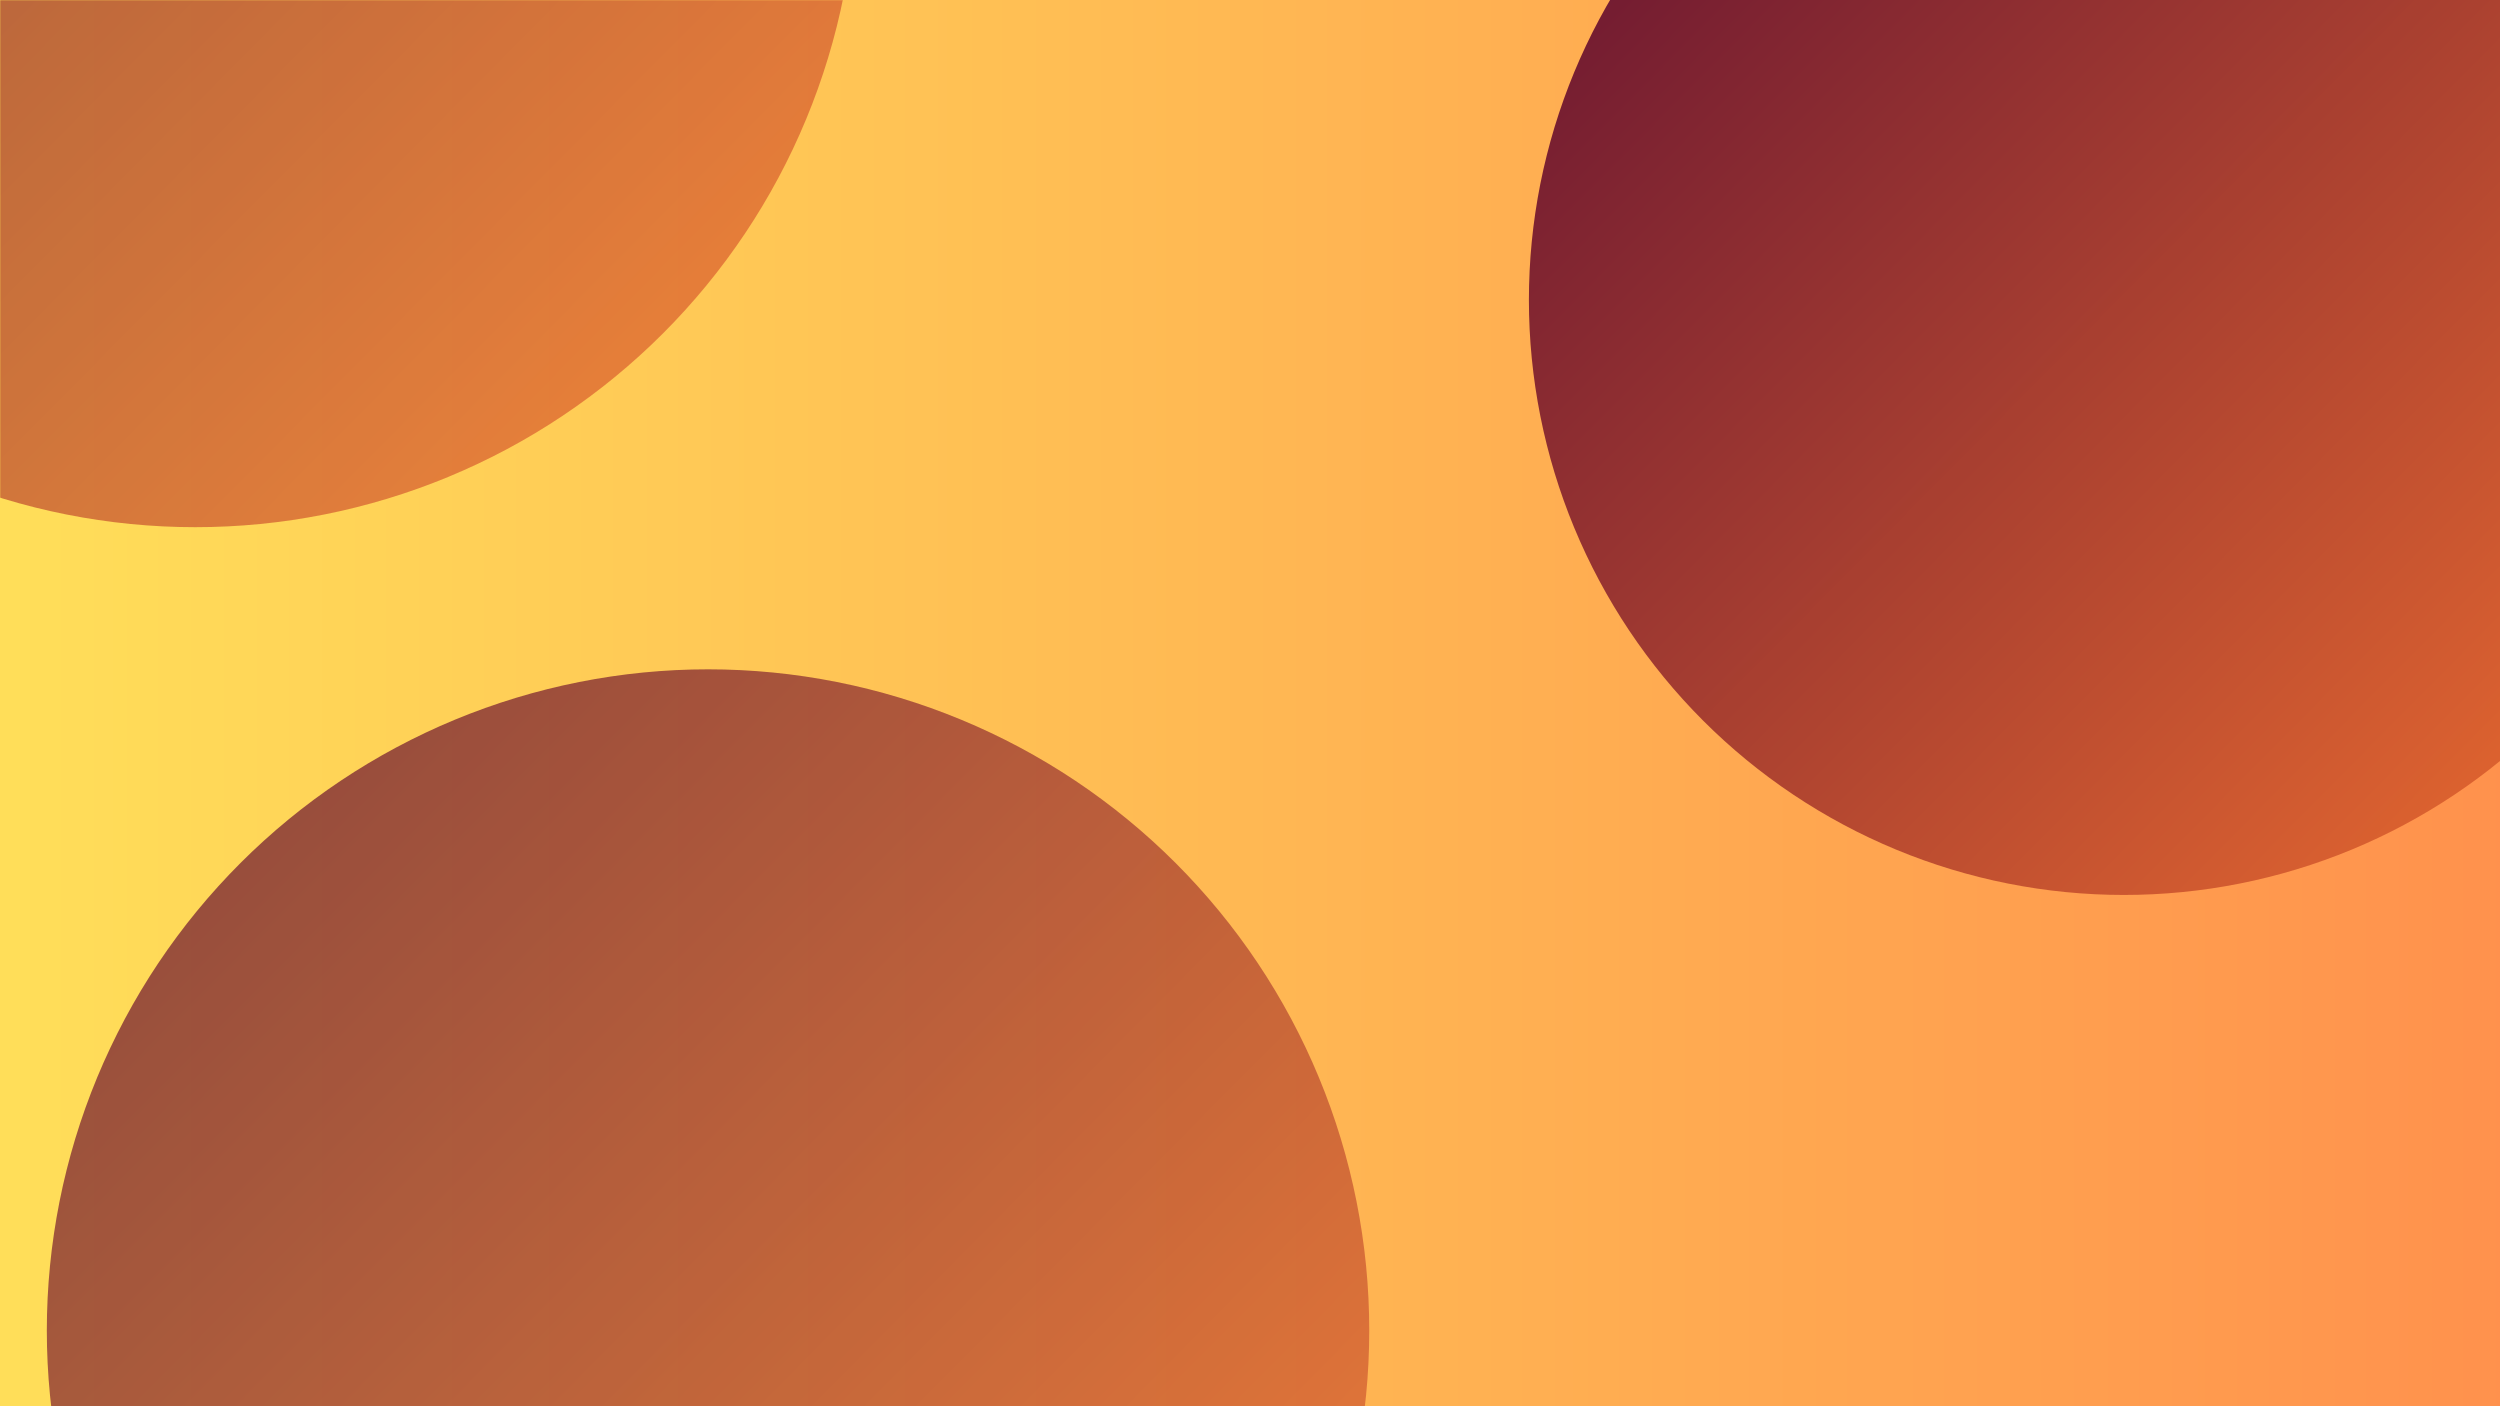 <svg xmlns="http://www.w3.org/2000/svg" xmlns:xlink="http://www.w3.org/1999/xlink" width="1920" zoomAndPan="magnify" viewBox="0 0 1440 810" height="1080" preserveAspectRatio="xMidYMid meet" version="1.0"><defs><filter x="0%" y="0%" width="100%" height="100%" id="a2650062e0"><feColorMatrix values="0 0 0 0 1 0 0 0 0 1 0 0 0 0 1 0 0 0 1 0" color-interpolation-filters="sRGB"/></filter><linearGradient x1="0" gradientTransform="matrix(0.75, 0, 0, 0.75, 0, 0)" y1="0" x2="1920" gradientUnits="userSpaceOnUse" y2="0" id="a3cb3091d5"><stop stop-opacity="1" stop-color="rgb(100%, 87.099%, 34.9%)" offset="0"/><stop stop-opacity="1" stop-color="rgb(100%, 86.981%, 34.882%)" offset="0.008"/><stop stop-opacity="1" stop-color="rgb(100%, 86.745%, 34.843%)" offset="0.016"/><stop stop-opacity="1" stop-color="rgb(100%, 86.508%, 34.807%)" offset="0.023"/><stop stop-opacity="1" stop-color="rgb(100%, 86.273%, 34.77%)" offset="0.031"/><stop stop-opacity="1" stop-color="rgb(100%, 86.037%, 34.734%)" offset="0.039"/><stop stop-opacity="1" stop-color="rgb(100%, 85.802%, 34.697%)" offset="0.047"/><stop stop-opacity="1" stop-color="rgb(100%, 85.565%, 34.66%)" offset="0.055"/><stop stop-opacity="1" stop-color="rgb(100%, 85.329%, 34.624%)" offset="0.062"/><stop stop-opacity="1" stop-color="rgb(100%, 85.094%, 34.587%)" offset="0.07"/><stop stop-opacity="1" stop-color="rgb(100%, 84.857%, 34.55%)" offset="0.078"/><stop stop-opacity="1" stop-color="rgb(100%, 84.621%, 34.514%)" offset="0.086"/><stop stop-opacity="1" stop-color="rgb(100%, 84.386%, 34.477%)" offset="0.094"/><stop stop-opacity="1" stop-color="rgb(100%, 84.149%, 34.441%)" offset="0.102"/><stop stop-opacity="1" stop-color="rgb(100%, 83.914%, 34.404%)" offset="0.109"/><stop stop-opacity="1" stop-color="rgb(100%, 83.678%, 34.367%)" offset="0.117"/><stop stop-opacity="1" stop-color="rgb(100%, 83.441%, 34.331%)" offset="0.125"/><stop stop-opacity="1" stop-color="rgb(100%, 83.206%, 34.293%)" offset="0.133"/><stop stop-opacity="1" stop-color="rgb(100%, 82.97%, 34.256%)" offset="0.141"/><stop stop-opacity="1" stop-color="rgb(100%, 82.735%, 34.219%)" offset="0.148"/><stop stop-opacity="1" stop-color="rgb(100%, 82.498%, 34.183%)" offset="0.156"/><stop stop-opacity="1" stop-color="rgb(100%, 82.262%, 34.146%)" offset="0.164"/><stop stop-opacity="1" stop-color="rgb(100%, 82.027%, 34.109%)" offset="0.172"/><stop stop-opacity="1" stop-color="rgb(100%, 81.79%, 34.073%)" offset="0.18"/><stop stop-opacity="1" stop-color="rgb(100%, 81.554%, 34.036%)" offset="0.188"/><stop stop-opacity="1" stop-color="rgb(100%, 81.319%, 34%)" offset="0.195"/><stop stop-opacity="1" stop-color="rgb(100%, 81.082%, 33.963%)" offset="0.203"/><stop stop-opacity="1" stop-color="rgb(100%, 80.847%, 33.926%)" offset="0.211"/><stop stop-opacity="1" stop-color="rgb(100%, 80.611%, 33.89%)" offset="0.219"/><stop stop-opacity="1" stop-color="rgb(100%, 80.374%, 33.853%)" offset="0.227"/><stop stop-opacity="1" stop-color="rgb(100%, 80.139%, 33.817%)" offset="0.234"/><stop stop-opacity="1" stop-color="rgb(100%, 79.903%, 33.78%)" offset="0.242"/><stop stop-opacity="1" stop-color="rgb(100%, 79.666%, 33.743%)" offset="0.25"/><stop stop-opacity="1" stop-color="rgb(100%, 79.431%, 33.705%)" offset="0.258"/><stop stop-opacity="1" stop-color="rgb(100%, 79.195%, 33.669%)" offset="0.266"/><stop stop-opacity="1" stop-color="rgb(100%, 78.96%, 33.632%)" offset="0.273"/><stop stop-opacity="1" stop-color="rgb(100%, 78.723%, 33.595%)" offset="0.281"/><stop stop-opacity="1" stop-color="rgb(100%, 78.487%, 33.559%)" offset="0.289"/><stop stop-opacity="1" stop-color="rgb(100%, 78.252%, 33.522%)" offset="0.297"/><stop stop-opacity="1" stop-color="rgb(100%, 78.015%, 33.485%)" offset="0.305"/><stop stop-opacity="1" stop-color="rgb(100%, 77.779%, 33.449%)" offset="0.312"/><stop stop-opacity="1" stop-color="rgb(100%, 77.544%, 33.412%)" offset="0.32"/><stop stop-opacity="1" stop-color="rgb(100%, 77.307%, 33.376%)" offset="0.328"/><stop stop-opacity="1" stop-color="rgb(100%, 77.072%, 33.339%)" offset="0.336"/><stop stop-opacity="1" stop-color="rgb(100%, 76.836%, 33.302%)" offset="0.344"/><stop stop-opacity="1" stop-color="rgb(100%, 76.599%, 33.266%)" offset="0.352"/><stop stop-opacity="1" stop-color="rgb(100%, 76.364%, 33.229%)" offset="0.359"/><stop stop-opacity="1" stop-color="rgb(100%, 76.128%, 33.192%)" offset="0.367"/><stop stop-opacity="1" stop-color="rgb(100%, 75.891%, 33.154%)" offset="0.375"/><stop stop-opacity="1" stop-color="rgb(100%, 75.656%, 33.118%)" offset="0.383"/><stop stop-opacity="1" stop-color="rgb(100%, 75.42%, 33.081%)" offset="0.391"/><stop stop-opacity="1" stop-color="rgb(100%, 75.185%, 33.044%)" offset="0.398"/><stop stop-opacity="1" stop-color="rgb(100%, 74.948%, 33.008%)" offset="0.406"/><stop stop-opacity="1" stop-color="rgb(100%, 74.712%, 32.971%)" offset="0.414"/><stop stop-opacity="1" stop-color="rgb(100%, 74.477%, 32.935%)" offset="0.422"/><stop stop-opacity="1" stop-color="rgb(100%, 74.24%, 32.898%)" offset="0.43"/><stop stop-opacity="1" stop-color="rgb(100%, 74.004%, 32.861%)" offset="0.438"/><stop stop-opacity="1" stop-color="rgb(100%, 73.769%, 32.825%)" offset="0.445"/><stop stop-opacity="1" stop-color="rgb(100%, 73.532%, 32.788%)" offset="0.453"/><stop stop-opacity="1" stop-color="rgb(100%, 73.297%, 32.751%)" offset="0.461"/><stop stop-opacity="1" stop-color="rgb(100%, 73.061%, 32.715%)" offset="0.469"/><stop stop-opacity="1" stop-color="rgb(100%, 72.824%, 32.678%)" offset="0.477"/><stop stop-opacity="1" stop-color="rgb(100%, 72.589%, 32.642%)" offset="0.484"/><stop stop-opacity="1" stop-color="rgb(100%, 72.353%, 32.605%)" offset="0.492"/><stop stop-opacity="1" stop-color="rgb(100%, 72.116%, 32.567%)" offset="0.5"/><stop stop-opacity="1" stop-color="rgb(100%, 71.881%, 32.53%)" offset="0.508"/><stop stop-opacity="1" stop-color="rgb(100%, 71.645%, 32.494%)" offset="0.516"/><stop stop-opacity="1" stop-color="rgb(100%, 71.41%, 32.457%)" offset="0.523"/><stop stop-opacity="1" stop-color="rgb(100%, 71.173%, 32.42%)" offset="0.531"/><stop stop-opacity="1" stop-color="rgb(100%, 70.937%, 32.384%)" offset="0.539"/><stop stop-opacity="1" stop-color="rgb(100%, 70.702%, 32.347%)" offset="0.547"/><stop stop-opacity="1" stop-color="rgb(100%, 70.465%, 32.31%)" offset="0.555"/><stop stop-opacity="1" stop-color="rgb(100%, 70.229%, 32.274%)" offset="0.562"/><stop stop-opacity="1" stop-color="rgb(100%, 69.994%, 32.237%)" offset="0.57"/><stop stop-opacity="1" stop-color="rgb(100%, 69.757%, 32.201%)" offset="0.578"/><stop stop-opacity="1" stop-color="rgb(100%, 69.522%, 32.164%)" offset="0.586"/><stop stop-opacity="1" stop-color="rgb(100%, 69.286%, 32.127%)" offset="0.594"/><stop stop-opacity="1" stop-color="rgb(100%, 69.049%, 32.091%)" offset="0.602"/><stop stop-opacity="1" stop-color="rgb(100%, 68.814%, 32.054%)" offset="0.609"/><stop stop-opacity="1" stop-color="rgb(100%, 68.578%, 32.018%)" offset="0.617"/><stop stop-opacity="1" stop-color="rgb(100%, 68.341%, 31.979%)" offset="0.625"/><stop stop-opacity="1" stop-color="rgb(100%, 68.106%, 31.943%)" offset="0.633"/><stop stop-opacity="1" stop-color="rgb(100%, 67.87%, 31.906%)" offset="0.641"/><stop stop-opacity="1" stop-color="rgb(100%, 67.635%, 31.87%)" offset="0.648"/><stop stop-opacity="1" stop-color="rgb(100%, 67.398%, 31.833%)" offset="0.656"/><stop stop-opacity="1" stop-color="rgb(100%, 67.162%, 31.796%)" offset="0.664"/><stop stop-opacity="1" stop-color="rgb(100%, 66.927%, 31.76%)" offset="0.672"/><stop stop-opacity="1" stop-color="rgb(100%, 66.69%, 31.723%)" offset="0.68"/><stop stop-opacity="1" stop-color="rgb(100%, 66.454%, 31.686%)" offset="0.688"/><stop stop-opacity="1" stop-color="rgb(100%, 66.219%, 31.65%)" offset="0.695"/><stop stop-opacity="1" stop-color="rgb(100%, 65.982%, 31.613%)" offset="0.703"/><stop stop-opacity="1" stop-color="rgb(100%, 65.747%, 31.577%)" offset="0.711"/><stop stop-opacity="1" stop-color="rgb(100%, 65.511%, 31.54%)" offset="0.719"/><stop stop-opacity="1" stop-color="rgb(100%, 65.274%, 31.503%)" offset="0.727"/><stop stop-opacity="1" stop-color="rgb(100%, 65.039%, 31.467%)" offset="0.734"/><stop stop-opacity="1" stop-color="rgb(100%, 64.803%, 31.429%)" offset="0.742"/><stop stop-opacity="1" stop-color="rgb(100%, 64.566%, 31.392%)" offset="0.75"/><stop stop-opacity="1" stop-color="rgb(100%, 64.331%, 31.355%)" offset="0.758"/><stop stop-opacity="1" stop-color="rgb(100%, 64.095%, 31.319%)" offset="0.766"/><stop stop-opacity="1" stop-color="rgb(100%, 63.86%, 31.282%)" offset="0.773"/><stop stop-opacity="1" stop-color="rgb(100%, 63.623%, 31.245%)" offset="0.781"/><stop stop-opacity="1" stop-color="rgb(100%, 63.387%, 31.209%)" offset="0.789"/><stop stop-opacity="1" stop-color="rgb(100%, 63.152%, 31.172%)" offset="0.797"/><stop stop-opacity="1" stop-color="rgb(100%, 62.915%, 31.136%)" offset="0.805"/><stop stop-opacity="1" stop-color="rgb(100%, 62.679%, 31.099%)" offset="0.812"/><stop stop-opacity="1" stop-color="rgb(100%, 62.444%, 31.062%)" offset="0.82"/><stop stop-opacity="1" stop-color="rgb(100%, 62.207%, 31.026%)" offset="0.828"/><stop stop-opacity="1" stop-color="rgb(100%, 61.972%, 30.989%)" offset="0.836"/><stop stop-opacity="1" stop-color="rgb(100%, 61.736%, 30.952%)" offset="0.844"/><stop stop-opacity="1" stop-color="rgb(100%, 61.499%, 30.916%)" offset="0.852"/><stop stop-opacity="1" stop-color="rgb(100%, 61.264%, 30.879%)" offset="0.859"/><stop stop-opacity="1" stop-color="rgb(100%, 61.028%, 30.841%)" offset="0.867"/><stop stop-opacity="1" stop-color="rgb(100%, 60.791%, 30.804%)" offset="0.875"/><stop stop-opacity="1" stop-color="rgb(100%, 60.556%, 30.768%)" offset="0.883"/><stop stop-opacity="1" stop-color="rgb(100%, 60.32%, 30.731%)" offset="0.891"/><stop stop-opacity="1" stop-color="rgb(100%, 60.085%, 30.695%)" offset="0.898"/><stop stop-opacity="1" stop-color="rgb(100%, 59.848%, 30.658%)" offset="0.906"/><stop stop-opacity="1" stop-color="rgb(100%, 59.612%, 30.621%)" offset="0.914"/><stop stop-opacity="1" stop-color="rgb(100%, 59.377%, 30.585%)" offset="0.922"/><stop stop-opacity="1" stop-color="rgb(100%, 59.14%, 30.548%)" offset="0.93"/><stop stop-opacity="1" stop-color="rgb(100%, 58.904%, 30.511%)" offset="0.938"/><stop stop-opacity="1" stop-color="rgb(100%, 58.669%, 30.475%)" offset="0.945"/><stop stop-opacity="1" stop-color="rgb(100%, 58.432%, 30.438%)" offset="0.953"/><stop stop-opacity="1" stop-color="rgb(100%, 58.197%, 30.402%)" offset="0.961"/><stop stop-opacity="1" stop-color="rgb(100%, 57.961%, 30.365%)" offset="0.969"/><stop stop-opacity="1" stop-color="rgb(100%, 57.724%, 30.328%)" offset="0.977"/><stop stop-opacity="1" stop-color="rgb(100%, 57.489%, 30.292%)" offset="0.984"/><stop stop-opacity="1" stop-color="rgb(100%, 57.253%, 30.254%)" offset="0.992"/><stop stop-opacity="1" stop-color="rgb(100%, 57.016%, 30.217%)" offset="1"/></linearGradient><mask id="e07586ff78"><g filter="url(#a2650062e0)"><rect x="-144" width="1728" fill="#000000" y="-81" height="972" fill-opacity="0.73"/></g></mask><clipPath id="943cc670ed"><path d="M 0.969 0.531 L 762.879 0.531 L 762.879 425 L 0.969 425 Z M 0.969 0.531 " clip-rule="nonzero"/></clipPath><clipPath id="7cd03349b4"><path d="M 762.688 381.387 C 762.688 387.621 762.535 393.852 762.227 400.078 C 761.922 406.301 761.465 412.516 760.852 418.719 C 760.242 424.922 759.48 431.105 758.562 437.273 C 757.648 443.438 756.586 449.578 755.367 455.691 C 754.152 461.805 752.785 467.883 751.273 473.93 C 749.758 479.977 748.098 485.98 746.285 491.945 C 744.477 497.91 742.523 503.828 740.422 509.695 C 738.324 515.566 736.082 521.379 733.695 527.137 C 731.309 532.895 728.785 538.594 726.121 544.227 C 723.453 549.863 720.652 555.426 717.715 560.926 C 714.777 566.422 711.707 571.844 708.5 577.188 C 705.297 582.535 701.961 587.801 698.5 592.984 C 695.039 598.164 691.449 603.262 687.734 608.266 C 684.023 613.273 680.191 618.184 676.234 623.004 C 672.281 627.82 668.211 632.539 664.023 637.156 C 659.84 641.777 655.543 646.289 651.137 650.695 C 646.727 655.105 642.215 659.402 637.598 663.586 C 632.977 667.773 628.262 671.844 623.441 675.797 C 618.625 679.75 613.711 683.586 608.703 687.297 C 603.699 691.012 598.605 694.598 593.422 698.062 C 588.238 701.523 582.973 704.859 577.629 708.062 C 572.281 711.266 566.859 714.34 561.363 717.277 C 555.867 720.215 550.301 723.016 544.664 725.68 C 539.031 728.348 533.336 730.871 527.574 733.258 C 521.816 735.641 516.004 737.883 510.133 739.984 C 504.266 742.086 498.348 744.039 492.383 745.848 C 486.422 747.656 480.414 749.32 474.367 750.836 C 468.32 752.348 462.242 753.715 456.129 754.93 C 450.016 756.145 443.875 757.211 437.711 758.125 C 431.547 759.039 425.359 759.805 419.156 760.414 C 412.953 761.023 406.742 761.484 400.516 761.789 C 394.289 762.094 388.059 762.246 381.828 762.246 C 375.594 762.246 369.363 762.094 363.141 761.789 C 356.914 761.484 350.699 761.023 344.496 760.414 C 338.293 759.805 332.109 759.039 325.945 758.125 C 319.777 757.211 313.637 756.145 307.523 754.93 C 301.41 753.715 295.332 752.348 289.285 750.836 C 283.238 749.32 277.234 747.656 271.27 745.848 C 265.305 744.039 259.387 742.086 253.52 739.984 C 247.652 737.883 241.836 735.641 236.078 733.258 C 230.32 730.871 224.625 728.348 218.988 725.68 C 213.355 723.016 207.789 720.215 202.293 717.277 C 196.793 714.34 191.371 711.266 186.027 708.062 C 180.68 704.859 175.414 701.523 170.234 698.062 C 165.051 694.598 159.957 691.012 154.949 687.297 C 149.941 683.586 145.031 679.75 140.211 675.797 C 135.395 671.844 130.676 667.773 126.059 663.586 C 121.438 659.402 116.926 655.105 112.52 650.695 C 108.113 646.289 103.816 641.777 99.629 637.156 C 95.441 632.539 91.375 627.82 87.418 623.004 C 83.465 618.184 79.633 613.273 75.918 608.266 C 72.203 603.262 68.617 598.164 65.152 592.984 C 61.691 587.801 58.359 582.535 55.152 577.188 C 51.949 571.844 48.879 566.422 45.938 560.926 C 43 555.426 40.199 549.863 37.535 544.227 C 34.871 538.594 32.344 532.895 29.957 527.137 C 27.574 521.379 25.332 515.566 23.23 509.695 C 21.133 503.828 19.176 497.91 17.367 491.945 C 15.559 485.98 13.895 479.977 12.383 473.93 C 10.867 467.883 9.5 461.805 8.285 455.691 C 7.07 449.578 6.004 443.438 5.09 437.273 C 4.176 431.105 3.414 424.922 2.801 418.719 C 2.191 412.516 1.73 406.301 1.426 400.078 C 1.121 393.852 0.969 387.621 0.969 381.387 C 0.969 375.156 1.121 368.926 1.426 362.699 C 1.73 356.477 2.191 350.262 2.801 344.059 C 3.414 337.855 4.176 331.672 5.09 325.504 C 6.004 319.34 7.07 313.199 8.285 307.086 C 9.5 300.973 10.867 294.895 12.383 288.848 C 13.895 282.801 15.559 276.797 17.367 270.832 C 19.176 264.867 21.133 258.949 23.23 253.082 C 25.332 247.211 27.574 241.398 29.957 235.641 C 32.344 229.883 34.871 224.184 37.535 218.551 C 40.199 212.914 43 207.352 45.938 201.852 C 48.879 196.355 51.949 190.934 55.152 185.586 C 58.359 180.242 61.691 174.977 65.152 169.793 C 68.617 164.613 72.203 159.516 75.918 154.512 C 79.633 149.504 83.465 144.594 87.418 139.773 C 91.375 134.957 95.441 130.238 99.629 125.621 C 103.816 121 108.113 116.488 112.52 112.082 C 116.926 107.672 121.438 103.375 126.059 99.191 C 130.676 95.004 135.395 90.934 140.211 86.98 C 145.031 83.027 149.941 79.191 154.949 75.48 C 159.957 71.766 165.051 68.18 170.234 64.715 C 175.414 61.254 180.68 57.918 186.027 54.715 C 191.371 51.512 196.793 48.438 202.293 45.5 C 207.789 42.562 213.355 39.762 218.988 37.098 C 224.625 34.43 230.32 31.906 236.078 29.52 C 241.836 27.137 247.652 24.895 253.52 22.793 C 259.387 20.691 265.305 18.738 271.27 16.93 C 277.234 15.121 283.238 13.457 289.285 11.941 C 295.332 10.43 301.41 9.062 307.523 7.848 C 313.637 6.633 319.777 5.566 325.945 4.652 C 332.109 3.738 338.293 2.973 344.496 2.363 C 350.699 1.754 356.914 1.293 363.141 0.988 C 369.363 0.684 375.594 0.531 381.828 0.531 C 388.059 0.531 394.289 0.684 400.516 0.988 C 406.742 1.293 412.953 1.754 419.156 2.363 C 425.359 2.973 431.547 3.738 437.711 4.652 C 443.875 5.566 450.016 6.633 456.129 7.848 C 462.242 9.062 468.32 10.43 474.367 11.941 C 480.414 13.457 486.422 15.121 492.383 16.93 C 498.348 18.738 504.266 20.691 510.133 22.793 C 516.004 24.895 521.816 27.137 527.574 29.52 C 533.336 31.906 539.031 34.43 544.664 37.098 C 550.301 39.762 555.867 42.562 561.363 45.5 C 566.859 48.438 572.281 51.512 577.629 54.715 C 582.973 57.918 588.238 61.254 593.422 64.715 C 598.605 68.18 603.699 71.766 608.703 75.48 C 613.711 79.191 618.625 83.027 623.441 86.98 C 628.262 90.934 632.977 95.004 637.598 99.191 C 642.215 103.375 646.727 107.672 651.137 112.082 C 655.543 116.488 659.84 121 664.023 125.621 C 668.211 130.238 672.281 134.957 676.234 139.773 C 680.191 144.594 684.023 149.504 687.734 154.512 C 691.449 159.516 695.039 164.613 698.5 169.793 C 701.961 174.977 705.297 180.242 708.5 185.586 C 711.707 190.934 714.777 196.355 717.715 201.852 C 720.652 207.352 723.453 212.914 726.121 218.551 C 728.785 224.184 731.309 229.883 733.695 235.641 C 736.082 241.398 738.324 247.211 740.422 253.082 C 742.523 258.949 744.477 264.867 746.285 270.832 C 748.098 276.797 749.758 282.801 751.273 288.848 C 752.785 294.895 754.152 300.973 755.367 307.086 C 756.586 313.199 757.648 319.34 758.562 325.504 C 759.48 331.672 760.242 337.855 760.852 344.059 C 761.465 350.262 761.922 356.477 762.227 362.699 C 762.535 368.926 762.688 375.156 762.688 381.387 Z M 762.688 381.387 " clip-rule="nonzero"/></clipPath><linearGradient x1="0" gradientTransform="matrix(761.719, 0, 0, 761.719, 0.968, 0.529)" y1="0" x2="0.784" gradientUnits="userSpaceOnUse" y2="0.776" id="c175e72d7f"><stop stop-opacity="1" stop-color="rgb(36.499%, 5.099%, 19.6%)" offset="0"/><stop stop-opacity="1" stop-color="rgb(36.678%, 5.219%, 19.595%)" offset="0.008"/><stop stop-opacity="1" stop-color="rgb(37.033%, 5.457%, 19.588%)" offset="0.016"/><stop stop-opacity="1" stop-color="rgb(37.39%, 5.695%, 19.58%)" offset="0.023"/><stop stop-opacity="1" stop-color="rgb(37.746%, 5.934%, 19.574%)" offset="0.031"/><stop stop-opacity="1" stop-color="rgb(38.103%, 6.172%, 19.566%)" offset="0.039"/><stop stop-opacity="1" stop-color="rgb(38.458%, 6.41%, 19.559%)" offset="0.047"/><stop stop-opacity="1" stop-color="rgb(38.815%, 6.648%, 19.551%)" offset="0.055"/><stop stop-opacity="1" stop-color="rgb(39.172%, 6.886%, 19.545%)" offset="0.062"/><stop stop-opacity="1" stop-color="rgb(39.528%, 7.126%, 19.537%)" offset="0.07"/><stop stop-opacity="1" stop-color="rgb(39.885%, 7.364%, 19.53%)" offset="0.078"/><stop stop-opacity="1" stop-color="rgb(40.24%, 7.602%, 19.522%)" offset="0.086"/><stop stop-opacity="1" stop-color="rgb(40.598%, 7.84%, 19.516%)" offset="0.094"/><stop stop-opacity="1" stop-color="rgb(40.953%, 8.08%, 19.508%)" offset="0.102"/><stop stop-opacity="1" stop-color="rgb(41.31%, 8.318%, 19.501%)" offset="0.109"/><stop stop-opacity="1" stop-color="rgb(41.666%, 8.556%, 19.495%)" offset="0.117"/><stop stop-opacity="1" stop-color="rgb(42.023%, 8.794%, 19.487%)" offset="0.125"/><stop stop-opacity="1" stop-color="rgb(42.38%, 9.032%, 19.479%)" offset="0.133"/><stop stop-opacity="1" stop-color="rgb(42.735%, 9.271%, 19.472%)" offset="0.141"/><stop stop-opacity="1" stop-color="rgb(43.092%, 9.509%, 19.466%)" offset="0.148"/><stop stop-opacity="1" stop-color="rgb(43.448%, 9.747%, 19.458%)" offset="0.156"/><stop stop-opacity="1" stop-color="rgb(43.805%, 9.985%, 19.45%)" offset="0.164"/><stop stop-opacity="1" stop-color="rgb(44.16%, 10.225%, 19.443%)" offset="0.172"/><stop stop-opacity="1" stop-color="rgb(44.518%, 10.463%, 19.437%)" offset="0.18"/><stop stop-opacity="1" stop-color="rgb(44.873%, 10.701%, 19.429%)" offset="0.188"/><stop stop-opacity="1" stop-color="rgb(45.23%, 10.939%, 19.421%)" offset="0.195"/><stop stop-opacity="1" stop-color="rgb(45.586%, 11.179%, 19.414%)" offset="0.203"/><stop stop-opacity="1" stop-color="rgb(45.943%, 11.417%, 19.408%)" offset="0.211"/><stop stop-opacity="1" stop-color="rgb(46.3%, 11.655%, 19.4%)" offset="0.219"/><stop stop-opacity="1" stop-color="rgb(46.655%, 11.893%, 19.392%)" offset="0.227"/><stop stop-opacity="1" stop-color="rgb(47.012%, 12.131%, 19.386%)" offset="0.234"/><stop stop-opacity="1" stop-color="rgb(47.368%, 12.37%, 19.379%)" offset="0.242"/><stop stop-opacity="1" stop-color="rgb(47.725%, 12.608%, 19.371%)" offset="0.25"/><stop stop-opacity="1" stop-color="rgb(48.08%, 12.846%, 19.363%)" offset="0.258"/><stop stop-opacity="1" stop-color="rgb(48.438%, 13.084%, 19.357%)" offset="0.266"/><stop stop-opacity="1" stop-color="rgb(48.793%, 13.324%, 19.35%)" offset="0.273"/><stop stop-opacity="1" stop-color="rgb(49.15%, 13.562%, 19.342%)" offset="0.281"/><stop stop-opacity="1" stop-color="rgb(49.507%, 13.8%, 19.334%)" offset="0.289"/><stop stop-opacity="1" stop-color="rgb(49.863%, 14.038%, 19.328%)" offset="0.297"/><stop stop-opacity="1" stop-color="rgb(50.22%, 14.276%, 19.321%)" offset="0.305"/><stop stop-opacity="1" stop-color="rgb(50.575%, 14.516%, 19.313%)" offset="0.312"/><stop stop-opacity="1" stop-color="rgb(50.932%, 14.754%, 19.305%)" offset="0.32"/><stop stop-opacity="1" stop-color="rgb(51.288%, 14.992%, 19.299%)" offset="0.328"/><stop stop-opacity="1" stop-color="rgb(51.645%, 15.23%, 19.292%)" offset="0.336"/><stop stop-opacity="1" stop-color="rgb(52%, 15.469%, 19.284%)" offset="0.344"/><stop stop-opacity="1" stop-color="rgb(52.357%, 15.707%, 19.278%)" offset="0.352"/><stop stop-opacity="1" stop-color="rgb(52.715%, 15.945%, 19.27%)" offset="0.356"/><stop stop-opacity="1" stop-color="rgb(52.893%, 16.064%, 19.267%)" offset="0.359"/><stop stop-opacity="1" stop-color="rgb(53.07%, 16.183%, 19.263%)" offset="0.367"/><stop stop-opacity="1" stop-color="rgb(53.427%, 16.423%, 19.255%)" offset="0.375"/><stop stop-opacity="1" stop-color="rgb(53.783%, 16.661%, 19.249%)" offset="0.383"/><stop stop-opacity="1" stop-color="rgb(54.14%, 16.899%, 19.241%)" offset="0.391"/><stop stop-opacity="1" stop-color="rgb(54.495%, 17.137%, 19.234%)" offset="0.398"/><stop stop-opacity="1" stop-color="rgb(54.852%, 17.375%, 19.226%)" offset="0.406"/><stop stop-opacity="1" stop-color="rgb(55.208%, 17.615%, 19.22%)" offset="0.414"/><stop stop-opacity="1" stop-color="rgb(55.565%, 17.853%, 19.212%)" offset="0.422"/><stop stop-opacity="1" stop-color="rgb(55.92%, 18.091%, 19.205%)" offset="0.43"/><stop stop-opacity="1" stop-color="rgb(56.277%, 18.329%, 19.197%)" offset="0.438"/><stop stop-opacity="1" stop-color="rgb(56.635%, 18.568%, 19.191%)" offset="0.445"/><stop stop-opacity="1" stop-color="rgb(56.99%, 18.806%, 19.183%)" offset="0.453"/><stop stop-opacity="1" stop-color="rgb(57.347%, 19.044%, 19.176%)" offset="0.461"/><stop stop-opacity="1" stop-color="rgb(57.703%, 19.283%, 19.17%)" offset="0.469"/><stop stop-opacity="1" stop-color="rgb(58.06%, 19.521%, 19.162%)" offset="0.477"/><stop stop-opacity="1" stop-color="rgb(58.415%, 19.76%, 19.154%)" offset="0.484"/><stop stop-opacity="1" stop-color="rgb(58.772%, 19.998%, 19.147%)" offset="0.492"/><stop stop-opacity="1" stop-color="rgb(59.128%, 20.236%, 19.141%)" offset="0.5"/><stop stop-opacity="1" stop-color="rgb(59.485%, 20.474%, 19.133%)" offset="0.508"/><stop stop-opacity="1" stop-color="rgb(59.842%, 20.714%, 19.125%)" offset="0.516"/><stop stop-opacity="1" stop-color="rgb(60.197%, 20.952%, 19.118%)" offset="0.523"/><stop stop-opacity="1" stop-color="rgb(60.555%, 21.19%, 19.112%)" offset="0.531"/><stop stop-opacity="1" stop-color="rgb(60.91%, 21.428%, 19.104%)" offset="0.539"/><stop stop-opacity="1" stop-color="rgb(61.267%, 21.666%, 19.096%)" offset="0.547"/><stop stop-opacity="1" stop-color="rgb(61.623%, 21.906%, 19.089%)" offset="0.555"/><stop stop-opacity="1" stop-color="rgb(61.98%, 22.144%, 19.083%)" offset="0.562"/><stop stop-opacity="1" stop-color="rgb(62.335%, 22.382%, 19.075%)" offset="0.57"/><stop stop-opacity="1" stop-color="rgb(62.692%, 22.62%, 19.067%)" offset="0.578"/><stop stop-opacity="1" stop-color="rgb(63.048%, 22.859%, 19.06%)" offset="0.586"/><stop stop-opacity="1" stop-color="rgb(63.405%, 23.097%, 19.054%)" offset="0.594"/><stop stop-opacity="1" stop-color="rgb(63.762%, 23.335%, 19.046%)" offset="0.602"/><stop stop-opacity="1" stop-color="rgb(64.117%, 23.573%, 19.038%)" offset="0.609"/><stop stop-opacity="1" stop-color="rgb(64.474%, 23.813%, 19.032%)" offset="0.617"/><stop stop-opacity="1" stop-color="rgb(64.83%, 24.051%, 19.025%)" offset="0.625"/><stop stop-opacity="1" stop-color="rgb(65.187%, 24.289%, 19.017%)" offset="0.633"/><stop stop-opacity="1" stop-color="rgb(65.543%, 24.527%, 19.009%)" offset="0.641"/><stop stop-opacity="1" stop-color="rgb(65.9%, 24.765%, 19.003%)" offset="0.644"/><stop stop-opacity="1" stop-color="rgb(66.078%, 24.886%, 19%)" offset="0.648"/><stop stop-opacity="1" stop-color="rgb(66.255%, 25.005%, 18.996%)" offset="0.656"/><stop stop-opacity="1" stop-color="rgb(66.612%, 25.243%, 18.988%)" offset="0.664"/><stop stop-opacity="1" stop-color="rgb(66.969%, 25.481%, 18.98%)" offset="0.672"/><stop stop-opacity="1" stop-color="rgb(67.325%, 25.719%, 18.974%)" offset="0.68"/><stop stop-opacity="1" stop-color="rgb(67.682%, 25.958%, 18.967%)" offset="0.688"/><stop stop-opacity="1" stop-color="rgb(68.037%, 26.196%, 18.959%)" offset="0.695"/><stop stop-opacity="1" stop-color="rgb(68.394%, 26.434%, 18.951%)" offset="0.703"/><stop stop-opacity="1" stop-color="rgb(68.75%, 26.672%, 18.945%)" offset="0.711"/><stop stop-opacity="1" stop-color="rgb(69.107%, 26.91%, 18.938%)" offset="0.719"/><stop stop-opacity="1" stop-color="rgb(69.463%, 27.15%, 18.93%)" offset="0.727"/><stop stop-opacity="1" stop-color="rgb(69.82%, 27.388%, 18.924%)" offset="0.734"/><stop stop-opacity="1" stop-color="rgb(70.177%, 27.626%, 18.916%)" offset="0.742"/><stop stop-opacity="1" stop-color="rgb(70.532%, 27.864%, 18.909%)" offset="0.75"/><stop stop-opacity="1" stop-color="rgb(70.889%, 28.104%, 18.901%)" offset="0.758"/><stop stop-opacity="1" stop-color="rgb(71.245%, 28.342%, 18.895%)" offset="0.766"/><stop stop-opacity="1" stop-color="rgb(71.602%, 28.58%, 18.887%)" offset="0.773"/><stop stop-opacity="1" stop-color="rgb(71.957%, 28.818%, 18.88%)" offset="0.781"/><stop stop-opacity="1" stop-color="rgb(72.314%, 29.057%, 18.872%)" offset="0.789"/><stop stop-opacity="1" stop-color="rgb(72.67%, 29.295%, 18.866%)" offset="0.797"/><stop stop-opacity="1" stop-color="rgb(73.027%, 29.533%, 18.858%)" offset="0.805"/><stop stop-opacity="1" stop-color="rgb(73.383%, 29.771%, 18.851%)" offset="0.812"/><stop stop-opacity="1" stop-color="rgb(73.74%, 30.009%, 18.843%)" offset="0.82"/><stop stop-opacity="1" stop-color="rgb(74.097%, 30.249%, 18.837%)" offset="0.828"/><stop stop-opacity="1" stop-color="rgb(74.452%, 30.487%, 18.829%)" offset="0.836"/><stop stop-opacity="1" stop-color="rgb(74.809%, 30.725%, 18.822%)" offset="0.844"/><stop stop-opacity="1" stop-color="rgb(75.165%, 30.963%, 18.816%)" offset="0.852"/><stop stop-opacity="1" stop-color="rgb(75.522%, 31.203%, 18.808%)" offset="0.859"/><stop stop-opacity="1" stop-color="rgb(75.877%, 31.441%, 18.8%)" offset="0.867"/><stop stop-opacity="1" stop-color="rgb(76.234%, 31.679%, 18.793%)" offset="0.875"/><stop stop-opacity="1" stop-color="rgb(76.59%, 31.917%, 18.787%)" offset="0.883"/><stop stop-opacity="1" stop-color="rgb(76.947%, 32.155%, 18.779%)" offset="0.891"/><stop stop-opacity="1" stop-color="rgb(77.304%, 32.394%, 18.771%)" offset="0.898"/><stop stop-opacity="1" stop-color="rgb(77.66%, 32.632%, 18.764%)" offset="0.906"/><stop stop-opacity="1" stop-color="rgb(78.017%, 32.87%, 18.758%)" offset="0.914"/><stop stop-opacity="1" stop-color="rgb(78.372%, 33.109%, 18.75%)" offset="0.922"/><stop stop-opacity="1" stop-color="rgb(78.729%, 33.348%, 18.742%)" offset="0.93"/><stop stop-opacity="1" stop-color="rgb(79.085%, 33.586%, 18.735%)" offset="0.938"/><stop stop-opacity="1" stop-color="rgb(79.442%, 33.824%, 18.729%)" offset="0.945"/><stop stop-opacity="1" stop-color="rgb(79.797%, 34.062%, 18.721%)" offset="0.953"/><stop stop-opacity="1" stop-color="rgb(80.154%, 34.302%, 18.713%)" offset="0.961"/><stop stop-opacity="1" stop-color="rgb(80.511%, 34.54%, 18.707%)" offset="0.969"/><stop stop-opacity="1" stop-color="rgb(80.867%, 34.778%, 18.7%)" offset="0.977"/><stop stop-opacity="1" stop-color="rgb(81.224%, 35.016%, 18.692%)" offset="0.984"/><stop stop-opacity="1" stop-color="rgb(81.58%, 35.254%, 18.684%)" offset="0.992"/><stop stop-opacity="1" stop-color="rgb(81.937%, 35.493%, 18.678%)" offset="1"/></linearGradient><clipPath id="8a95b0ae8e"><rect x="0" width="763" y="0" height="425"/></clipPath><clipPath id="c789e9a580"><path d="M 880.645 0 L 1440 0 L 1440 515.551 L 880.645 515.551 Z M 880.645 0 " clip-rule="nonzero"/></clipPath><clipPath id="b95acb20e9"><path d="M 1566.086 172.77 C 1566.086 178.379 1565.949 183.984 1565.676 189.586 C 1565.398 195.188 1564.988 200.781 1564.438 206.363 C 1563.887 211.945 1563.199 217.512 1562.379 223.059 C 1561.555 228.605 1560.598 234.133 1559.5 239.633 C 1558.406 245.133 1557.18 250.605 1555.816 256.047 C 1554.453 261.484 1552.957 266.891 1551.328 272.258 C 1549.703 277.625 1547.941 282.949 1546.055 288.23 C 1544.164 293.512 1542.145 298.742 1540 303.926 C 1537.852 309.105 1535.582 314.23 1533.184 319.301 C 1530.785 324.371 1528.262 329.383 1525.617 334.328 C 1522.977 339.273 1520.211 344.152 1517.328 348.965 C 1514.445 353.773 1511.445 358.512 1508.328 363.176 C 1505.211 367.84 1501.984 372.426 1498.641 376.93 C 1495.301 381.434 1491.852 385.855 1488.293 390.191 C 1484.734 394.527 1481.074 398.773 1477.305 402.926 C 1473.539 407.082 1469.672 411.145 1465.707 415.109 C 1461.742 419.078 1457.68 422.941 1453.523 426.711 C 1449.367 430.477 1445.121 434.141 1440.785 437.699 C 1436.449 441.254 1432.031 444.707 1427.523 448.047 C 1423.02 451.387 1418.434 454.617 1413.773 457.734 C 1409.109 460.848 1404.371 463.848 1399.559 466.73 C 1394.75 469.617 1389.871 472.379 1384.922 475.023 C 1379.977 477.668 1374.969 480.188 1369.898 482.586 C 1364.828 484.984 1359.703 487.258 1354.52 489.402 C 1349.34 491.551 1344.105 493.566 1338.824 495.457 C 1333.543 497.348 1328.219 499.105 1322.852 500.734 C 1317.484 502.363 1312.082 503.859 1306.641 505.219 C 1301.199 506.582 1295.73 507.812 1290.227 508.906 C 1284.727 510 1279.203 510.957 1273.652 511.781 C 1268.105 512.605 1262.539 513.293 1256.957 513.84 C 1251.379 514.391 1245.785 514.805 1240.184 515.078 C 1234.582 515.355 1228.977 515.492 1223.367 515.492 C 1217.758 515.492 1212.152 515.355 1206.551 515.078 C 1200.949 514.805 1195.355 514.391 1189.773 513.84 C 1184.191 513.293 1178.629 512.605 1173.078 511.781 C 1167.531 510.957 1162.008 510 1156.504 508.906 C 1151.004 507.812 1145.531 506.582 1140.094 505.219 C 1134.652 503.859 1129.246 502.363 1123.879 500.734 C 1118.512 499.105 1113.188 497.348 1107.906 495.457 C 1102.625 493.566 1097.395 491.551 1092.211 489.402 C 1087.031 487.258 1081.906 484.984 1076.836 482.586 C 1071.766 480.188 1066.754 477.668 1061.809 475.023 C 1056.863 472.379 1051.984 469.617 1047.172 466.73 C 1042.363 463.848 1037.625 460.848 1032.961 457.734 C 1028.297 454.617 1023.715 451.387 1019.207 448.047 C 1014.703 444.707 1010.281 441.254 1005.945 437.699 C 1001.609 434.141 997.363 430.477 993.211 426.711 C 989.055 422.941 984.992 419.078 981.027 415.109 C 977.059 411.145 973.195 407.082 969.426 402.926 C 965.66 398.773 961.996 394.527 958.441 390.191 C 954.883 385.855 951.434 381.434 948.09 376.93 C 944.75 372.426 941.52 367.84 938.406 363.176 C 935.289 358.512 932.289 353.773 929.406 348.965 C 926.523 344.152 923.758 339.273 921.113 334.328 C 918.469 329.383 915.949 324.371 913.551 319.301 C 911.152 314.23 908.879 309.105 906.734 303.926 C 904.586 298.742 902.57 293.512 900.68 288.23 C 898.789 282.949 897.031 277.625 895.402 272.258 C 893.773 266.891 892.281 261.484 890.918 256.047 C 889.555 250.605 888.324 245.133 887.23 239.633 C 886.137 234.133 885.18 228.605 884.355 223.059 C 883.531 217.512 882.848 211.945 882.297 206.363 C 881.746 200.781 881.332 195.188 881.059 189.586 C 880.785 183.984 880.645 178.379 880.645 172.77 C 880.645 167.16 880.785 161.555 881.059 155.953 C 881.332 150.352 881.746 144.762 882.297 139.18 C 882.848 133.598 883.531 128.031 884.355 122.484 C 885.18 116.934 886.137 111.41 887.23 105.91 C 888.324 100.406 889.555 94.938 890.918 89.496 C 892.281 84.055 893.773 78.652 895.402 73.285 C 897.031 67.918 898.789 62.594 900.68 57.312 C 902.57 52.031 904.586 46.801 906.734 41.617 C 908.879 36.434 911.152 31.309 913.551 26.238 C 915.949 21.168 918.469 16.16 921.113 11.215 C 923.758 6.266 926.523 1.387 929.406 -3.422 C 932.289 -8.234 935.289 -12.973 938.406 -17.633 C 941.52 -22.297 944.75 -26.883 948.09 -31.387 C 951.434 -35.895 954.883 -40.312 958.441 -44.648 C 961.996 -48.984 965.66 -53.23 969.426 -57.387 C 973.195 -61.543 977.059 -65.602 981.027 -69.57 C 984.992 -73.535 989.055 -77.402 993.211 -81.168 C 997.363 -84.934 1001.609 -88.598 1005.945 -92.156 C 1010.281 -95.715 1014.703 -99.164 1019.207 -102.504 C 1023.715 -105.848 1028.297 -109.074 1032.961 -112.191 C 1037.625 -115.309 1042.363 -118.309 1047.172 -121.191 C 1051.984 -124.074 1056.863 -126.84 1061.809 -129.48 C 1066.754 -132.125 1071.766 -134.648 1076.836 -137.047 C 1081.906 -139.441 1087.031 -141.715 1092.211 -143.863 C 1097.395 -146.008 1102.625 -148.027 1107.906 -149.914 C 1113.188 -151.805 1118.512 -153.562 1123.879 -155.191 C 1129.246 -156.82 1134.652 -158.316 1140.094 -159.68 C 1145.531 -161.043 1151.004 -162.27 1156.504 -163.363 C 1162.008 -164.457 1167.531 -165.418 1173.078 -166.242 C 1178.629 -167.062 1184.191 -167.75 1189.773 -168.301 C 1195.355 -168.848 1200.949 -169.262 1206.551 -169.539 C 1212.152 -169.812 1217.758 -169.949 1223.367 -169.949 C 1228.977 -169.949 1234.582 -169.812 1240.184 -169.539 C 1245.785 -169.262 1251.379 -168.848 1256.957 -168.301 C 1262.539 -167.75 1268.105 -167.062 1273.652 -166.242 C 1279.203 -165.418 1284.727 -164.457 1290.227 -163.363 C 1295.73 -162.27 1301.199 -161.043 1306.641 -159.68 C 1312.082 -158.316 1317.484 -156.82 1322.852 -155.191 C 1328.219 -153.562 1333.543 -151.805 1338.824 -149.914 C 1344.105 -148.027 1349.34 -146.008 1354.52 -143.863 C 1359.703 -141.715 1364.828 -139.441 1369.898 -137.047 C 1374.969 -134.648 1379.977 -132.125 1384.922 -129.48 C 1389.871 -126.84 1394.75 -124.074 1399.559 -121.191 C 1404.371 -118.309 1409.109 -115.309 1413.773 -112.191 C 1418.434 -109.074 1423.02 -105.848 1427.523 -102.504 C 1432.031 -99.164 1436.449 -95.715 1440.785 -92.156 C 1445.121 -88.598 1449.367 -84.934 1453.523 -81.168 C 1457.68 -77.402 1461.742 -73.535 1465.707 -69.57 C 1469.672 -65.602 1473.539 -61.543 1477.305 -57.387 C 1481.074 -53.23 1484.734 -48.984 1488.293 -44.648 C 1491.852 -40.312 1495.301 -35.895 1498.641 -31.387 C 1501.984 -26.883 1505.211 -22.297 1508.328 -17.633 C 1511.445 -12.973 1514.445 -8.234 1517.328 -3.422 C 1520.211 1.387 1522.977 6.266 1525.617 11.215 C 1528.262 16.16 1530.785 21.168 1533.184 26.238 C 1535.582 31.309 1537.852 36.434 1540 41.617 C 1542.145 46.801 1544.164 52.031 1546.055 57.312 C 1547.941 62.594 1549.703 67.918 1551.328 73.285 C 1552.957 78.652 1554.453 84.055 1555.816 89.496 C 1557.18 94.938 1558.406 100.406 1559.5 105.91 C 1560.598 111.41 1561.555 116.934 1562.379 122.484 C 1563.199 128.031 1563.887 133.598 1564.438 139.18 C 1564.988 144.762 1565.398 150.352 1565.676 155.953 C 1565.949 161.555 1566.086 167.16 1566.086 172.77 Z M 1566.086 172.77 " clip-rule="nonzero"/></clipPath><linearGradient x1="0.124" gradientTransform="matrix(685.441, 0, 0, 685.441, 880.646, -169.95)" y1="0.123" x2="0.912" gradientUnits="userSpaceOnUse" y2="0.903" id="9975fbe9a9"><stop stop-opacity="1" stop-color="rgb(43.716%, 9.927%, 19.453%)" offset="0"/><stop stop-opacity="1" stop-color="rgb(43.895%, 10.046%, 19.449%)" offset="0.008"/><stop stop-opacity="1" stop-color="rgb(44.254%, 10.286%, 19.441%)" offset="0.016"/><stop stop-opacity="1" stop-color="rgb(44.612%, 10.526%, 19.434%)" offset="0.023"/><stop stop-opacity="1" stop-color="rgb(44.969%, 10.765%, 19.427%)" offset="0.031"/><stop stop-opacity="1" stop-color="rgb(45.328%, 11.005%, 19.42%)" offset="0.039"/><stop stop-opacity="1" stop-color="rgb(45.686%, 11.244%, 19.412%)" offset="0.047"/><stop stop-opacity="1" stop-color="rgb(46.045%, 11.484%, 19.405%)" offset="0.055"/><stop stop-opacity="1" stop-color="rgb(46.404%, 11.725%, 19.398%)" offset="0.062"/><stop stop-opacity="1" stop-color="rgb(46.762%, 11.964%, 19.391%)" offset="0.07"/><stop stop-opacity="1" stop-color="rgb(47.121%, 12.204%, 19.383%)" offset="0.078"/><stop stop-opacity="1" stop-color="rgb(47.479%, 12.444%, 19.376%)" offset="0.086"/><stop stop-opacity="1" stop-color="rgb(47.838%, 12.683%, 19.37%)" offset="0.094"/><stop stop-opacity="1" stop-color="rgb(48.195%, 12.923%, 19.362%)" offset="0.102"/><stop stop-opacity="1" stop-color="rgb(48.553%, 13.162%, 19.354%)" offset="0.109"/><stop stop-opacity="1" stop-color="rgb(48.912%, 13.402%, 19.347%)" offset="0.117"/><stop stop-opacity="1" stop-color="rgb(49.271%, 13.643%, 19.341%)" offset="0.125"/><stop stop-opacity="1" stop-color="rgb(49.629%, 13.882%, 19.333%)" offset="0.133"/><stop stop-opacity="1" stop-color="rgb(49.988%, 14.122%, 19.325%)" offset="0.141"/><stop stop-opacity="1" stop-color="rgb(50.346%, 14.362%, 19.318%)" offset="0.148"/><stop stop-opacity="1" stop-color="rgb(50.705%, 14.601%, 19.31%)" offset="0.156"/><stop stop-opacity="1" stop-color="rgb(51.064%, 14.841%, 19.304%)" offset="0.164"/><stop stop-opacity="1" stop-color="rgb(51.422%, 15.08%, 19.296%)" offset="0.172"/><stop stop-opacity="1" stop-color="rgb(51.779%, 15.32%, 19.289%)" offset="0.18"/><stop stop-opacity="1" stop-color="rgb(52.138%, 15.561%, 19.281%)" offset="0.188"/><stop stop-opacity="1" stop-color="rgb(52.496%, 15.8%, 19.275%)" offset="0.195"/><stop stop-opacity="1" stop-color="rgb(52.855%, 16.04%, 19.267%)" offset="0.203"/><stop stop-opacity="1" stop-color="rgb(53.214%, 16.28%, 19.26%)" offset="0.211"/><stop stop-opacity="1" stop-color="rgb(53.572%, 16.519%, 19.252%)" offset="0.219"/><stop stop-opacity="1" stop-color="rgb(53.931%, 16.759%, 19.246%)" offset="0.227"/><stop stop-opacity="1" stop-color="rgb(54.289%, 16.998%, 19.238%)" offset="0.234"/><stop stop-opacity="1" stop-color="rgb(54.648%, 17.238%, 19.231%)" offset="0.242"/><stop stop-opacity="1" stop-color="rgb(55.006%, 17.479%, 19.223%)" offset="0.25"/><stop stop-opacity="1" stop-color="rgb(55.363%, 17.719%, 19.217%)" offset="0.258"/><stop stop-opacity="1" stop-color="rgb(55.722%, 17.958%, 19.209%)" offset="0.266"/><stop stop-opacity="1" stop-color="rgb(56.081%, 18.198%, 19.202%)" offset="0.273"/><stop stop-opacity="1" stop-color="rgb(56.439%, 18.437%, 19.194%)" offset="0.281"/><stop stop-opacity="1" stop-color="rgb(56.798%, 18.677%, 19.188%)" offset="0.289"/><stop stop-opacity="1" stop-color="rgb(57.156%, 18.916%, 19.18%)" offset="0.297"/><stop stop-opacity="1" stop-color="rgb(57.515%, 19.156%, 19.173%)" offset="0.305"/><stop stop-opacity="1" stop-color="rgb(57.874%, 19.397%, 19.165%)" offset="0.312"/><stop stop-opacity="1" stop-color="rgb(58.232%, 19.637%, 19.157%)" offset="0.32"/><stop stop-opacity="1" stop-color="rgb(58.589%, 19.876%, 19.151%)" offset="0.328"/><stop stop-opacity="1" stop-color="rgb(58.948%, 20.116%, 19.144%)" offset="0.336"/><stop stop-opacity="1" stop-color="rgb(59.306%, 20.355%, 19.136%)" offset="0.344"/><stop stop-opacity="1" stop-color="rgb(59.665%, 20.595%, 19.128%)" offset="0.352"/><stop stop-opacity="1" stop-color="rgb(60.023%, 20.834%, 19.122%)" offset="0.359"/><stop stop-opacity="1" stop-color="rgb(60.382%, 21.075%, 19.115%)" offset="0.367"/><stop stop-opacity="1" stop-color="rgb(60.741%, 21.315%, 19.107%)" offset="0.375"/><stop stop-opacity="1" stop-color="rgb(61.099%, 21.555%, 19.099%)" offset="0.383"/><stop stop-opacity="1" stop-color="rgb(61.458%, 21.794%, 19.093%)" offset="0.391"/><stop stop-opacity="1" stop-color="rgb(61.816%, 22.034%, 19.086%)" offset="0.398"/><stop stop-opacity="1" stop-color="rgb(62.173%, 22.273%, 19.078%)" offset="0.406"/><stop stop-opacity="1" stop-color="rgb(62.532%, 22.513%, 19.07%)" offset="0.414"/><stop stop-opacity="1" stop-color="rgb(62.891%, 22.752%, 19.064%)" offset="0.422"/><stop stop-opacity="1" stop-color="rgb(63.249%, 22.993%, 19.057%)" offset="0.43"/><stop stop-opacity="1" stop-color="rgb(63.608%, 23.233%, 19.049%)" offset="0.438"/><stop stop-opacity="1" stop-color="rgb(63.966%, 23.473%, 19.041%)" offset="0.445"/><stop stop-opacity="1" stop-color="rgb(64.325%, 23.712%, 19.035%)" offset="0.453"/><stop stop-opacity="1" stop-color="rgb(64.684%, 23.952%, 19.028%)" offset="0.461"/><stop stop-opacity="1" stop-color="rgb(65.042%, 24.191%, 19.02%)" offset="0.469"/><stop stop-opacity="1" stop-color="rgb(65.401%, 24.431%, 19.012%)" offset="0.477"/><stop stop-opacity="1" stop-color="rgb(65.758%, 24.67%, 19.005%)" offset="0.477"/><stop stop-opacity="1" stop-color="rgb(65.938%, 24.791%, 19.002%)" offset="0.484"/><stop stop-opacity="1" stop-color="rgb(66.116%, 24.911%, 18.999%)" offset="0.492"/><stop stop-opacity="1" stop-color="rgb(66.475%, 25.151%, 18.991%)" offset="0.5"/><stop stop-opacity="1" stop-color="rgb(66.833%, 25.391%, 18.983%)" offset="0.508"/><stop stop-opacity="1" stop-color="rgb(67.192%, 25.63%, 18.976%)" offset="0.516"/><stop stop-opacity="1" stop-color="rgb(67.551%, 25.87%, 18.97%)" offset="0.523"/><stop stop-opacity="1" stop-color="rgb(67.731%, 25.99%, 18.967%)" offset="0.523"/><stop stop-opacity="1" stop-color="rgb(67.909%, 26.109%, 18.962%)" offset="0.531"/><stop stop-opacity="1" stop-color="rgb(68.268%, 26.349%, 18.954%)" offset="0.539"/><stop stop-opacity="1" stop-color="rgb(68.626%, 26.588%, 18.947%)" offset="0.547"/><stop stop-opacity="1" stop-color="rgb(68.983%, 26.83%, 18.941%)" offset="0.555"/><stop stop-opacity="1" stop-color="rgb(69.342%, 27.069%, 18.933%)" offset="0.562"/><stop stop-opacity="1" stop-color="rgb(69.701%, 27.309%, 18.925%)" offset="0.57"/><stop stop-opacity="1" stop-color="rgb(70.059%, 27.548%, 18.918%)" offset="0.578"/><stop stop-opacity="1" stop-color="rgb(70.418%, 27.788%, 18.912%)" offset="0.586"/><stop stop-opacity="1" stop-color="rgb(70.776%, 28.027%, 18.904%)" offset="0.594"/><stop stop-opacity="1" stop-color="rgb(71.135%, 28.267%, 18.896%)" offset="0.602"/><stop stop-opacity="1" stop-color="rgb(71.494%, 28.506%, 18.889%)" offset="0.609"/><stop stop-opacity="1" stop-color="rgb(71.852%, 28.748%, 18.883%)" offset="0.617"/><stop stop-opacity="1" stop-color="rgb(72.211%, 28.987%, 18.875%)" offset="0.625"/><stop stop-opacity="1" stop-color="rgb(72.568%, 29.227%, 18.867%)" offset="0.633"/><stop stop-opacity="1" stop-color="rgb(72.926%, 29.466%, 18.86%)" offset="0.641"/><stop stop-opacity="1" stop-color="rgb(73.285%, 29.706%, 18.852%)" offset="0.648"/><stop stop-opacity="1" stop-color="rgb(73.643%, 29.945%, 18.846%)" offset="0.656"/><stop stop-opacity="1" stop-color="rgb(74.002%, 30.185%, 18.839%)" offset="0.664"/><stop stop-opacity="1" stop-color="rgb(74.361%, 30.424%, 18.831%)" offset="0.672"/><stop stop-opacity="1" stop-color="rgb(74.719%, 30.666%, 18.823%)" offset="0.68"/><stop stop-opacity="1" stop-color="rgb(75.078%, 30.905%, 18.817%)" offset="0.688"/><stop stop-opacity="1" stop-color="rgb(75.436%, 31.145%, 18.81%)" offset="0.695"/><stop stop-opacity="1" stop-color="rgb(75.795%, 31.384%, 18.802%)" offset="0.703"/><stop stop-opacity="1" stop-color="rgb(76.152%, 31.624%, 18.794%)" offset="0.711"/><stop stop-opacity="1" stop-color="rgb(76.511%, 31.863%, 18.788%)" offset="0.719"/><stop stop-opacity="1" stop-color="rgb(76.869%, 32.103%, 18.781%)" offset="0.727"/><stop stop-opacity="1" stop-color="rgb(77.228%, 32.343%, 18.773%)" offset="0.734"/><stop stop-opacity="1" stop-color="rgb(77.586%, 32.584%, 18.765%)" offset="0.742"/><stop stop-opacity="1" stop-color="rgb(77.945%, 32.823%, 18.759%)" offset="0.75"/><stop stop-opacity="1" stop-color="rgb(78.304%, 33.063%, 18.752%)" offset="0.758"/><stop stop-opacity="1" stop-color="rgb(78.662%, 33.302%, 18.744%)" offset="0.766"/><stop stop-opacity="1" stop-color="rgb(79.021%, 33.542%, 18.736%)" offset="0.773"/><stop stop-opacity="1" stop-color="rgb(79.378%, 33.781%, 18.73%)" offset="0.781"/><stop stop-opacity="1" stop-color="rgb(79.736%, 34.021%, 18.723%)" offset="0.789"/><stop stop-opacity="1" stop-color="rgb(80.095%, 34.261%, 18.715%)" offset="0.797"/><stop stop-opacity="1" stop-color="rgb(80.453%, 34.502%, 18.707%)" offset="0.805"/><stop stop-opacity="1" stop-color="rgb(80.812%, 34.741%, 18.7%)" offset="0.812"/><stop stop-opacity="1" stop-color="rgb(81.171%, 34.981%, 18.694%)" offset="0.82"/><stop stop-opacity="1" stop-color="rgb(81.529%, 35.22%, 18.686%)" offset="0.828"/><stop stop-opacity="1" stop-color="rgb(81.888%, 35.46%, 18.678%)" offset="0.836"/><stop stop-opacity="1" stop-color="rgb(82.246%, 35.699%, 18.671%)" offset="0.844"/><stop stop-opacity="1" stop-color="rgb(82.605%, 35.939%, 18.665%)" offset="0.852"/><stop stop-opacity="1" stop-color="rgb(82.962%, 36.179%, 18.657%)" offset="0.859"/><stop stop-opacity="1" stop-color="rgb(83.321%, 36.42%, 18.649%)" offset="0.867"/><stop stop-opacity="1" stop-color="rgb(83.679%, 36.659%, 18.642%)" offset="0.875"/><stop stop-opacity="1" stop-color="rgb(84.038%, 36.899%, 18.636%)" offset="0.883"/><stop stop-opacity="1" stop-color="rgb(84.396%, 37.138%, 18.628%)" offset="0.891"/><stop stop-opacity="1" stop-color="rgb(84.755%, 37.378%, 18.62%)" offset="0.898"/><stop stop-opacity="1" stop-color="rgb(85.114%, 37.617%, 18.613%)" offset="0.906"/><stop stop-opacity="1" stop-color="rgb(85.472%, 37.857%, 18.607%)" offset="0.914"/><stop stop-opacity="1" stop-color="rgb(85.831%, 38.098%, 18.599%)" offset="0.922"/><stop stop-opacity="1" stop-color="rgb(86.189%, 38.338%, 18.591%)" offset="0.93"/><stop stop-opacity="1" stop-color="rgb(86.546%, 38.577%, 18.584%)" offset="0.938"/><stop stop-opacity="1" stop-color="rgb(86.905%, 38.817%, 18.578%)" offset="0.945"/><stop stop-opacity="1" stop-color="rgb(87.263%, 39.056%, 18.57%)" offset="0.953"/><stop stop-opacity="1" stop-color="rgb(87.622%, 39.296%, 18.562%)" offset="0.961"/><stop stop-opacity="1" stop-color="rgb(87.981%, 39.536%, 18.555%)" offset="0.969"/><stop stop-opacity="1" stop-color="rgb(88.339%, 39.775%, 18.549%)" offset="0.977"/><stop stop-opacity="1" stop-color="rgb(88.698%, 40.016%, 18.541%)" offset="0.984"/><stop stop-opacity="1" stop-color="rgb(89.056%, 40.256%, 18.533%)" offset="0.992"/><stop stop-opacity="1" stop-color="rgb(89.415%, 40.495%, 18.526%)" offset="1"/></linearGradient><mask id="7d6f42cf62"><g filter="url(#a2650062e0)"><rect x="-144" width="1728" fill="#000000" y="-81" height="972" fill-opacity="0.73"/></g></mask><clipPath id="b34ada8118"><path d="M 0 0 L 493.441 0 L 493.441 303.84 L 0 303.84 Z M 0 0 " clip-rule="nonzero"/></clipPath><clipPath id="788cd1d463"><path d="M 493.371 -77.199 C 493.371 -70.969 493.219 -64.738 492.914 -58.512 C 492.609 -52.285 492.148 -46.074 491.539 -39.871 C 490.93 -33.668 490.164 -27.48 489.25 -21.316 C 488.336 -15.152 487.27 -9.012 486.055 -2.898 C 484.84 3.215 483.473 9.297 481.961 15.34 C 480.445 21.387 478.781 27.395 476.973 33.359 C 475.164 39.32 473.211 45.238 471.109 51.109 C 469.008 56.977 466.766 62.789 464.383 68.547 C 461.996 74.309 459.473 80.004 456.805 85.637 C 454.141 91.273 451.34 96.84 448.402 102.336 C 445.465 107.832 442.391 113.254 439.188 118.602 C 435.984 123.945 432.648 129.211 429.188 134.395 C 425.723 139.578 422.137 144.672 418.422 149.676 C 414.711 154.684 410.875 159.598 406.922 164.414 C 402.969 169.234 398.898 173.949 394.711 178.57 C 390.527 183.188 386.23 187.699 381.82 192.109 C 377.414 196.516 372.902 200.812 368.281 205 C 363.664 209.184 358.945 213.254 354.129 217.207 C 349.309 221.164 344.398 224.996 339.391 228.707 C 334.387 232.422 329.289 236.012 324.109 239.473 C 318.926 242.938 313.66 246.27 308.312 249.473 C 302.969 252.68 297.547 255.75 292.051 258.688 C 286.551 261.625 280.988 264.43 275.352 267.094 C 269.719 269.758 264.02 272.281 258.262 274.668 C 252.504 277.055 246.691 279.297 240.82 281.395 C 234.953 283.496 229.035 285.449 223.07 287.258 C 217.105 289.07 211.102 290.73 205.055 292.246 C 199.008 293.762 192.93 295.125 186.816 296.34 C 180.703 297.559 174.562 298.621 168.398 299.535 C 162.23 300.453 156.047 301.215 149.844 301.824 C 143.641 302.438 137.426 302.895 131.203 303.199 C 124.977 303.508 118.746 303.66 112.512 303.66 C 106.281 303.66 100.051 303.508 93.824 303.199 C 87.602 302.895 81.387 302.438 75.184 301.824 C 68.98 301.215 62.797 300.453 56.629 299.535 C 50.465 298.621 44.324 297.559 38.211 296.34 C 32.098 295.125 26.02 293.762 19.973 292.246 C 13.926 290.73 7.922 289.07 1.957 287.258 C -4.008 285.449 -9.926 283.496 -15.793 281.395 C -21.664 279.297 -27.477 277.055 -33.234 274.668 C -38.992 272.281 -44.691 269.758 -50.324 267.094 C -55.961 264.43 -61.523 261.625 -67.023 258.688 C -72.52 255.75 -77.941 252.68 -83.289 249.473 C -88.633 246.27 -93.898 242.938 -99.082 239.473 C -104.262 236.012 -109.359 232.422 -114.363 228.707 C -119.371 224.996 -124.281 221.164 -129.102 217.207 C -133.918 213.254 -138.637 209.184 -143.258 205 C -147.875 200.812 -152.387 196.516 -156.793 192.109 C -161.203 187.699 -165.5 183.188 -169.684 178.57 C -173.871 173.949 -177.941 169.234 -181.895 164.414 C -185.848 159.598 -189.684 154.684 -193.395 149.676 C -197.109 144.672 -200.695 139.578 -204.16 134.395 C -207.621 129.211 -210.957 123.945 -214.16 118.602 C -217.363 113.254 -220.438 107.832 -223.375 102.336 C -226.312 96.84 -229.113 91.273 -231.777 85.637 C -234.445 80.004 -236.969 74.309 -239.355 68.547 C -241.738 62.789 -243.98 56.977 -246.082 51.109 C -248.184 45.238 -250.137 39.32 -251.945 33.359 C -253.754 27.395 -255.418 21.387 -256.934 15.34 C -258.445 9.297 -259.812 3.215 -261.027 -2.898 C -262.242 -9.012 -263.309 -15.152 -264.223 -21.316 C -265.137 -27.48 -265.902 -33.668 -266.512 -39.871 C -267.121 -46.074 -267.582 -52.285 -267.887 -58.512 C -268.191 -64.738 -268.348 -70.969 -268.348 -77.199 C -268.348 -83.434 -268.191 -89.664 -267.887 -95.887 C -267.582 -102.113 -267.121 -108.328 -266.512 -114.531 C -265.902 -120.734 -265.137 -126.918 -264.223 -133.082 C -263.309 -139.25 -262.242 -145.391 -261.027 -151.504 C -259.812 -157.617 -258.445 -163.695 -256.934 -169.742 C -255.418 -175.789 -253.754 -181.793 -251.945 -187.758 C -250.137 -193.723 -248.184 -199.641 -246.082 -205.508 C -243.98 -211.375 -241.738 -217.191 -239.355 -222.949 C -236.969 -228.707 -234.445 -234.402 -231.777 -240.039 C -229.113 -245.672 -226.312 -251.238 -223.375 -256.734 C -220.438 -262.234 -217.363 -267.656 -214.16 -273 C -210.957 -278.348 -207.621 -283.613 -204.16 -288.793 C -200.695 -293.977 -197.109 -299.07 -193.395 -304.078 C -189.684 -309.086 -185.848 -313.996 -181.895 -318.816 C -177.941 -323.633 -173.871 -328.352 -169.684 -332.969 C -165.5 -337.59 -161.203 -342.102 -156.793 -346.508 C -152.387 -350.914 -147.875 -355.211 -143.258 -359.398 C -138.637 -363.586 -133.918 -367.652 -129.102 -371.609 C -124.281 -375.562 -119.371 -379.395 -114.363 -383.109 C -109.359 -386.82 -104.262 -390.41 -99.082 -393.871 C -93.898 -397.336 -88.633 -400.668 -83.289 -403.875 C -77.941 -407.078 -72.52 -410.148 -67.023 -413.09 C -61.523 -416.027 -55.961 -418.828 -50.324 -421.492 C -44.691 -424.156 -38.992 -426.684 -33.234 -429.066 C -27.477 -431.453 -21.664 -433.695 -15.793 -435.797 C -9.926 -437.895 -4.008 -439.852 1.957 -441.66 C 7.922 -443.469 13.926 -445.133 19.973 -446.645 C 26.02 -448.16 32.098 -449.523 38.211 -450.742 C 44.324 -451.957 50.465 -453.023 56.629 -453.938 C 62.797 -454.852 68.98 -455.613 75.184 -456.227 C 81.387 -456.836 87.602 -457.293 93.824 -457.602 C 100.051 -457.906 106.281 -458.059 112.512 -458.059 C 118.746 -458.059 124.977 -457.906 131.203 -457.602 C 137.426 -457.293 143.641 -456.836 149.844 -456.227 C 156.047 -455.613 162.23 -454.852 168.398 -453.938 C 174.562 -453.023 180.703 -451.957 186.816 -450.742 C 192.93 -449.523 199.008 -448.16 205.055 -446.645 C 211.102 -445.133 217.105 -443.469 223.07 -441.66 C 229.035 -439.852 234.953 -437.895 240.82 -435.797 C 246.691 -433.695 252.504 -431.453 258.262 -429.066 C 264.02 -426.684 269.719 -424.156 275.352 -421.492 C 280.988 -418.828 286.551 -416.027 292.051 -413.09 C 297.547 -410.148 302.969 -407.078 308.312 -403.875 C 313.66 -400.668 318.926 -397.336 324.109 -393.871 C 329.289 -390.41 334.387 -386.82 339.391 -383.109 C 344.398 -379.395 349.309 -375.562 354.129 -371.609 C 358.945 -367.652 363.664 -363.586 368.281 -359.398 C 372.902 -355.211 377.414 -350.914 381.82 -346.508 C 386.23 -342.102 390.527 -337.59 394.711 -332.969 C 398.898 -328.352 402.969 -323.633 406.922 -318.816 C 410.875 -313.996 414.711 -309.086 418.422 -304.078 C 422.137 -299.07 425.723 -293.977 429.188 -288.793 C 432.648 -283.613 435.984 -278.348 439.188 -273 C 442.391 -267.656 445.465 -262.234 448.402 -256.734 C 451.34 -251.238 454.141 -245.672 456.805 -240.039 C 459.473 -234.402 461.996 -228.707 464.383 -222.949 C 466.766 -217.191 469.008 -211.375 471.109 -205.508 C 473.211 -199.641 475.164 -193.723 476.973 -187.758 C 478.781 -181.793 480.445 -175.789 481.961 -169.742 C 483.473 -163.695 484.84 -157.617 486.055 -151.504 C 487.27 -145.391 488.336 -139.25 489.25 -133.082 C 490.164 -126.918 490.93 -120.734 491.539 -114.531 C 492.148 -108.328 492.609 -102.113 492.914 -95.887 C 493.219 -89.664 493.371 -83.434 493.371 -77.199 Z M 493.371 -77.199 " clip-rule="nonzero"/></clipPath><linearGradient x1="0.479" gradientTransform="matrix(761.719, 0, 0, 761.719, -268.346, -458.059)" y1="0.474" x2="1.005" gradientUnits="userSpaceOnUse" y2="0.995" id="fc218bcc33"><stop stop-opacity="1" stop-color="rgb(64.359%, 23.735%, 19.034%)" offset="0"/><stop stop-opacity="1" stop-color="rgb(64.478%, 23.814%, 19.031%)" offset="0.008"/><stop stop-opacity="1" stop-color="rgb(64.717%, 23.975%, 19.026%)" offset="0.016"/><stop stop-opacity="1" stop-color="rgb(64.957%, 24.135%, 19.022%)" offset="0.023"/><stop stop-opacity="1" stop-color="rgb(65.196%, 24.295%, 19.017%)" offset="0.031"/><stop stop-opacity="1" stop-color="rgb(65.434%, 24.455%, 19.012%)" offset="0.039"/><stop stop-opacity="1" stop-color="rgb(65.674%, 24.615%, 19.008%)" offset="0.047"/><stop stop-opacity="1" stop-color="rgb(65.913%, 24.774%, 19.002%)" offset="0.055"/><stop stop-opacity="1" stop-color="rgb(66.153%, 24.934%, 18.997%)" offset="0.062"/><stop stop-opacity="1" stop-color="rgb(66.393%, 25.095%, 18.993%)" offset="0.07"/><stop stop-opacity="1" stop-color="rgb(66.632%, 25.255%, 18.988%)" offset="0.078"/><stop stop-opacity="1" stop-color="rgb(66.872%, 25.415%, 18.983%)" offset="0.086"/><stop stop-opacity="1" stop-color="rgb(67.111%, 25.575%, 18.977%)" offset="0.094"/><stop stop-opacity="1" stop-color="rgb(67.351%, 25.735%, 18.973%)" offset="0.102"/><stop stop-opacity="1" stop-color="rgb(67.589%, 25.896%, 18.968%)" offset="0.109"/><stop stop-opacity="1" stop-color="rgb(67.828%, 26.056%, 18.964%)" offset="0.117"/><stop stop-opacity="1" stop-color="rgb(68.068%, 26.216%, 18.959%)" offset="0.125"/><stop stop-opacity="1" stop-color="rgb(68.307%, 26.376%, 18.954%)" offset="0.133"/><stop stop-opacity="1" stop-color="rgb(68.547%, 26.537%, 18.948%)" offset="0.141"/><stop stop-opacity="1" stop-color="rgb(68.787%, 26.697%, 18.944%)" offset="0.148"/><stop stop-opacity="1" stop-color="rgb(69.026%, 26.857%, 18.939%)" offset="0.156"/><stop stop-opacity="1" stop-color="rgb(69.266%, 27.017%, 18.935%)" offset="0.164"/><stop stop-opacity="1" stop-color="rgb(69.505%, 27.177%, 18.93%)" offset="0.172"/><stop stop-opacity="1" stop-color="rgb(69.745%, 27.338%, 18.925%)" offset="0.18"/><stop stop-opacity="1" stop-color="rgb(69.983%, 27.498%, 18.919%)" offset="0.188"/><stop stop-opacity="1" stop-color="rgb(70.222%, 27.658%, 18.915%)" offset="0.195"/><stop stop-opacity="1" stop-color="rgb(70.462%, 27.818%, 18.91%)" offset="0.203"/><stop stop-opacity="1" stop-color="rgb(70.702%, 27.977%, 18.906%)" offset="0.211"/><stop stop-opacity="1" stop-color="rgb(70.941%, 28.137%, 18.901%)" offset="0.219"/><stop stop-opacity="1" stop-color="rgb(71.181%, 28.297%, 18.895%)" offset="0.227"/><stop stop-opacity="1" stop-color="rgb(71.42%, 28.458%, 18.89%)" offset="0.234"/><stop stop-opacity="1" stop-color="rgb(71.66%, 28.618%, 18.886%)" offset="0.242"/><stop stop-opacity="1" stop-color="rgb(71.899%, 28.778%, 18.881%)" offset="0.25"/><stop stop-opacity="1" stop-color="rgb(72.137%, 28.938%, 18.877%)" offset="0.258"/><stop stop-opacity="1" stop-color="rgb(72.377%, 29.099%, 18.872%)" offset="0.266"/><stop stop-opacity="1" stop-color="rgb(72.617%, 29.259%, 18.866%)" offset="0.273"/><stop stop-opacity="1" stop-color="rgb(72.856%, 29.419%, 18.861%)" offset="0.281"/><stop stop-opacity="1" stop-color="rgb(73.096%, 29.579%, 18.857%)" offset="0.289"/><stop stop-opacity="1" stop-color="rgb(73.335%, 29.739%, 18.852%)" offset="0.297"/><stop stop-opacity="1" stop-color="rgb(73.575%, 29.9%, 18.848%)" offset="0.305"/><stop stop-opacity="1" stop-color="rgb(73.814%, 30.06%, 18.842%)" offset="0.312"/><stop stop-opacity="1" stop-color="rgb(74.054%, 30.22%, 18.837%)" offset="0.32"/><stop stop-opacity="1" stop-color="rgb(74.294%, 30.38%, 18.832%)" offset="0.328"/><stop stop-opacity="1" stop-color="rgb(74.532%, 30.54%, 18.828%)" offset="0.336"/><stop stop-opacity="1" stop-color="rgb(74.771%, 30.701%, 18.823%)" offset="0.344"/><stop stop-opacity="1" stop-color="rgb(75.011%, 30.861%, 18.819%)" offset="0.352"/><stop stop-opacity="1" stop-color="rgb(75.25%, 31.02%, 18.813%)" offset="0.359"/><stop stop-opacity="1" stop-color="rgb(75.49%, 31.18%, 18.808%)" offset="0.367"/><stop stop-opacity="1" stop-color="rgb(75.729%, 31.34%, 18.803%)" offset="0.375"/><stop stop-opacity="1" stop-color="rgb(75.969%, 31.5%, 18.799%)" offset="0.379"/><stop stop-opacity="1" stop-color="rgb(76.089%, 31.581%, 18.797%)" offset="0.383"/><stop stop-opacity="1" stop-color="rgb(76.208%, 31.66%, 18.794%)" offset="0.391"/><stop stop-opacity="1" stop-color="rgb(76.448%, 31.821%, 18.788%)" offset="0.398"/><stop stop-opacity="1" stop-color="rgb(76.686%, 31.981%, 18.784%)" offset="0.406"/><stop stop-opacity="1" stop-color="rgb(76.926%, 32.141%, 18.779%)" offset="0.414"/><stop stop-opacity="1" stop-color="rgb(77.165%, 32.301%, 18.774%)" offset="0.422"/><stop stop-opacity="1" stop-color="rgb(77.405%, 32.462%, 18.77%)" offset="0.43"/><stop stop-opacity="1" stop-color="rgb(77.644%, 32.622%, 18.765%)" offset="0.438"/><stop stop-opacity="1" stop-color="rgb(77.884%, 32.782%, 18.759%)" offset="0.445"/><stop stop-opacity="1" stop-color="rgb(78.123%, 32.942%, 18.755%)" offset="0.453"/><stop stop-opacity="1" stop-color="rgb(78.363%, 33.102%, 18.75%)" offset="0.461"/><stop stop-opacity="1" stop-color="rgb(78.603%, 33.263%, 18.745%)" offset="0.469"/><stop stop-opacity="1" stop-color="rgb(78.841%, 33.423%, 18.741%)" offset="0.477"/><stop stop-opacity="1" stop-color="rgb(79.08%, 33.583%, 18.735%)" offset="0.484"/><stop stop-opacity="1" stop-color="rgb(79.32%, 33.743%, 18.73%)" offset="0.492"/><stop stop-opacity="1" stop-color="rgb(79.559%, 33.904%, 18.726%)" offset="0.5"/><stop stop-opacity="1" stop-color="rgb(79.799%, 34.064%, 18.721%)" offset="0.508"/><stop stop-opacity="1" stop-color="rgb(80.038%, 34.222%, 18.716%)" offset="0.516"/><stop stop-opacity="1" stop-color="rgb(80.278%, 34.383%, 18.712%)" offset="0.523"/><stop stop-opacity="1" stop-color="rgb(80.518%, 34.543%, 18.706%)" offset="0.531"/><stop stop-opacity="1" stop-color="rgb(80.757%, 34.703%, 18.701%)" offset="0.539"/><stop stop-opacity="1" stop-color="rgb(80.997%, 34.863%, 18.697%)" offset="0.547"/><stop stop-opacity="1" stop-color="rgb(81.235%, 35.023%, 18.692%)" offset="0.555"/><stop stop-opacity="1" stop-color="rgb(81.474%, 35.184%, 18.687%)" offset="0.562"/><stop stop-opacity="1" stop-color="rgb(81.714%, 35.344%, 18.681%)" offset="0.57"/><stop stop-opacity="1" stop-color="rgb(81.953%, 35.504%, 18.677%)" offset="0.578"/><stop stop-opacity="1" stop-color="rgb(82.193%, 35.664%, 18.672%)" offset="0.586"/><stop stop-opacity="1" stop-color="rgb(82.433%, 35.825%, 18.668%)" offset="0.594"/><stop stop-opacity="1" stop-color="rgb(82.672%, 35.985%, 18.663%)" offset="0.602"/><stop stop-opacity="1" stop-color="rgb(82.912%, 36.145%, 18.658%)" offset="0.609"/><stop stop-opacity="1" stop-color="rgb(83.151%, 36.305%, 18.652%)" offset="0.617"/><stop stop-opacity="1" stop-color="rgb(83.389%, 36.465%, 18.648%)" offset="0.621"/><stop stop-opacity="1" stop-color="rgb(83.51%, 36.546%, 18.646%)" offset="0.625"/><stop stop-opacity="1" stop-color="rgb(83.629%, 36.626%, 18.643%)" offset="0.633"/><stop stop-opacity="1" stop-color="rgb(83.868%, 36.786%, 18.639%)" offset="0.641"/><stop stop-opacity="1" stop-color="rgb(84.108%, 36.946%, 18.634%)" offset="0.648"/><stop stop-opacity="1" stop-color="rgb(84.348%, 37.106%, 18.629%)" offset="0.656"/><stop stop-opacity="1" stop-color="rgb(84.587%, 37.267%, 18.623%)" offset="0.664"/><stop stop-opacity="1" stop-color="rgb(84.827%, 37.425%, 18.619%)" offset="0.672"/><stop stop-opacity="1" stop-color="rgb(85.066%, 37.585%, 18.614%)" offset="0.68"/><stop stop-opacity="1" stop-color="rgb(85.306%, 37.746%, 18.61%)" offset="0.688"/><stop stop-opacity="1" stop-color="rgb(85.545%, 37.906%, 18.605%)" offset="0.695"/><stop stop-opacity="1" stop-color="rgb(85.783%, 38.066%, 18.599%)" offset="0.703"/><stop stop-opacity="1" stop-color="rgb(86.023%, 38.226%, 18.594%)" offset="0.711"/><stop stop-opacity="1" stop-color="rgb(86.263%, 38.387%, 18.59%)" offset="0.719"/><stop stop-opacity="1" stop-color="rgb(86.502%, 38.547%, 18.585%)" offset="0.727"/><stop stop-opacity="1" stop-color="rgb(86.742%, 38.707%, 18.581%)" offset="0.734"/><stop stop-opacity="1" stop-color="rgb(86.981%, 38.867%, 18.576%)" offset="0.742"/><stop stop-opacity="1" stop-color="rgb(87.221%, 39.027%, 18.57%)" offset="0.75"/><stop stop-opacity="1" stop-color="rgb(87.46%, 39.188%, 18.565%)" offset="0.758"/><stop stop-opacity="1" stop-color="rgb(87.7%, 39.348%, 18.561%)" offset="0.766"/><stop stop-opacity="1" stop-color="rgb(87.938%, 39.508%, 18.556%)" offset="0.773"/><stop stop-opacity="1" stop-color="rgb(88.177%, 39.668%, 18.552%)" offset="0.781"/><stop stop-opacity="1" stop-color="rgb(88.417%, 39.828%, 18.546%)" offset="0.789"/><stop stop-opacity="1" stop-color="rgb(88.657%, 39.989%, 18.541%)" offset="0.797"/><stop stop-opacity="1" stop-color="rgb(88.896%, 40.149%, 18.536%)" offset="0.805"/><stop stop-opacity="1" stop-color="rgb(89.136%, 40.309%, 18.532%)" offset="0.812"/><stop stop-opacity="1" stop-color="rgb(89.375%, 40.468%, 18.527%)" offset="0.82"/><stop stop-opacity="1" stop-color="rgb(89.615%, 40.628%, 18.523%)" offset="0.828"/><stop stop-opacity="1" stop-color="rgb(89.854%, 40.788%, 18.517%)" offset="0.836"/><stop stop-opacity="1" stop-color="rgb(90.092%, 40.948%, 18.512%)" offset="0.844"/><stop stop-opacity="1" stop-color="rgb(90.332%, 41.109%, 18.507%)" offset="0.852"/><stop stop-opacity="1" stop-color="rgb(90.572%, 41.269%, 18.503%)" offset="0.859"/><stop stop-opacity="1" stop-color="rgb(90.811%, 41.429%, 18.498%)" offset="0.867"/><stop stop-opacity="1" stop-color="rgb(91.051%, 41.589%, 18.492%)" offset="0.875"/><stop stop-opacity="1" stop-color="rgb(91.29%, 41.75%, 18.488%)" offset="0.883"/><stop stop-opacity="1" stop-color="rgb(91.53%, 41.91%, 18.483%)" offset="0.891"/><stop stop-opacity="1" stop-color="rgb(91.769%, 42.07%, 18.478%)" offset="0.898"/><stop stop-opacity="1" stop-color="rgb(92.009%, 42.23%, 18.474%)" offset="0.906"/><stop stop-opacity="1" stop-color="rgb(92.249%, 42.39%, 18.469%)" offset="0.914"/><stop stop-opacity="1" stop-color="rgb(92.487%, 42.551%, 18.463%)" offset="0.922"/><stop stop-opacity="1" stop-color="rgb(92.726%, 42.711%, 18.459%)" offset="0.93"/><stop stop-opacity="1" stop-color="rgb(92.966%, 42.871%, 18.454%)" offset="0.938"/><stop stop-opacity="1" stop-color="rgb(93.205%, 43.031%, 18.449%)" offset="0.945"/><stop stop-opacity="1" stop-color="rgb(93.445%, 43.192%, 18.445%)" offset="0.953"/><stop stop-opacity="1" stop-color="rgb(93.684%, 43.352%, 18.439%)" offset="0.961"/><stop stop-opacity="1" stop-color="rgb(93.924%, 43.512%, 18.434%)" offset="0.969"/><stop stop-opacity="1" stop-color="rgb(94.164%, 43.671%, 18.43%)" offset="0.977"/><stop stop-opacity="1" stop-color="rgb(94.403%, 43.831%, 18.425%)" offset="0.984"/><stop stop-opacity="1" stop-color="rgb(94.641%, 43.991%, 18.42%)" offset="0.992"/><stop stop-opacity="1" stop-color="rgb(94.881%, 44.151%, 18.416%)" offset="1"/></linearGradient><clipPath id="6838ae9711"><rect x="0" width="494" y="0" height="304"/></clipPath></defs><rect x="-144" width="1728" fill="#ffffff" y="-81" height="972" fill-opacity="1"/><rect x="-144" fill="url(#a3cb3091d5)" width="1728" y="-81" height="972"/><g mask="url(#e07586ff78)"><g transform="matrix(1, 0, 0, 1, 26, 385)"><g clip-path="url(#8a95b0ae8e)"><g clip-path="url(#943cc670ed)"><g clip-path="url(#7cd03349b4)"><path fill="url(#c175e72d7f)" d="M 0.969 0.531 L 0.969 425 L 762.688 425 L 762.688 0.531 Z M 0.969 0.531 " fill-rule="nonzero"/></g></g></g></g></g><g clip-path="url(#c789e9a580)"><g clip-path="url(#b95acb20e9)"><path fill="url(#9975fbe9a9)" d="M 880.645 0 L 880.645 515.492 L 1440 515.492 L 1440 0 Z M 880.645 0 " fill-rule="nonzero"/></g></g><g mask="url(#7d6f42cf62)"><g transform="matrix(1, 0, 0, 1, 0, 0)"><g clip-path="url(#6838ae9711)"><g clip-path="url(#b34ada8118)"><g clip-path="url(#788cd1d463)"><path fill="url(#fc218bcc33)" d="M 0 0 L 0 303.66 L 493.371 303.66 L 493.371 0 Z M 0 0 " fill-rule="nonzero"/></g></g></g></g></g></svg>